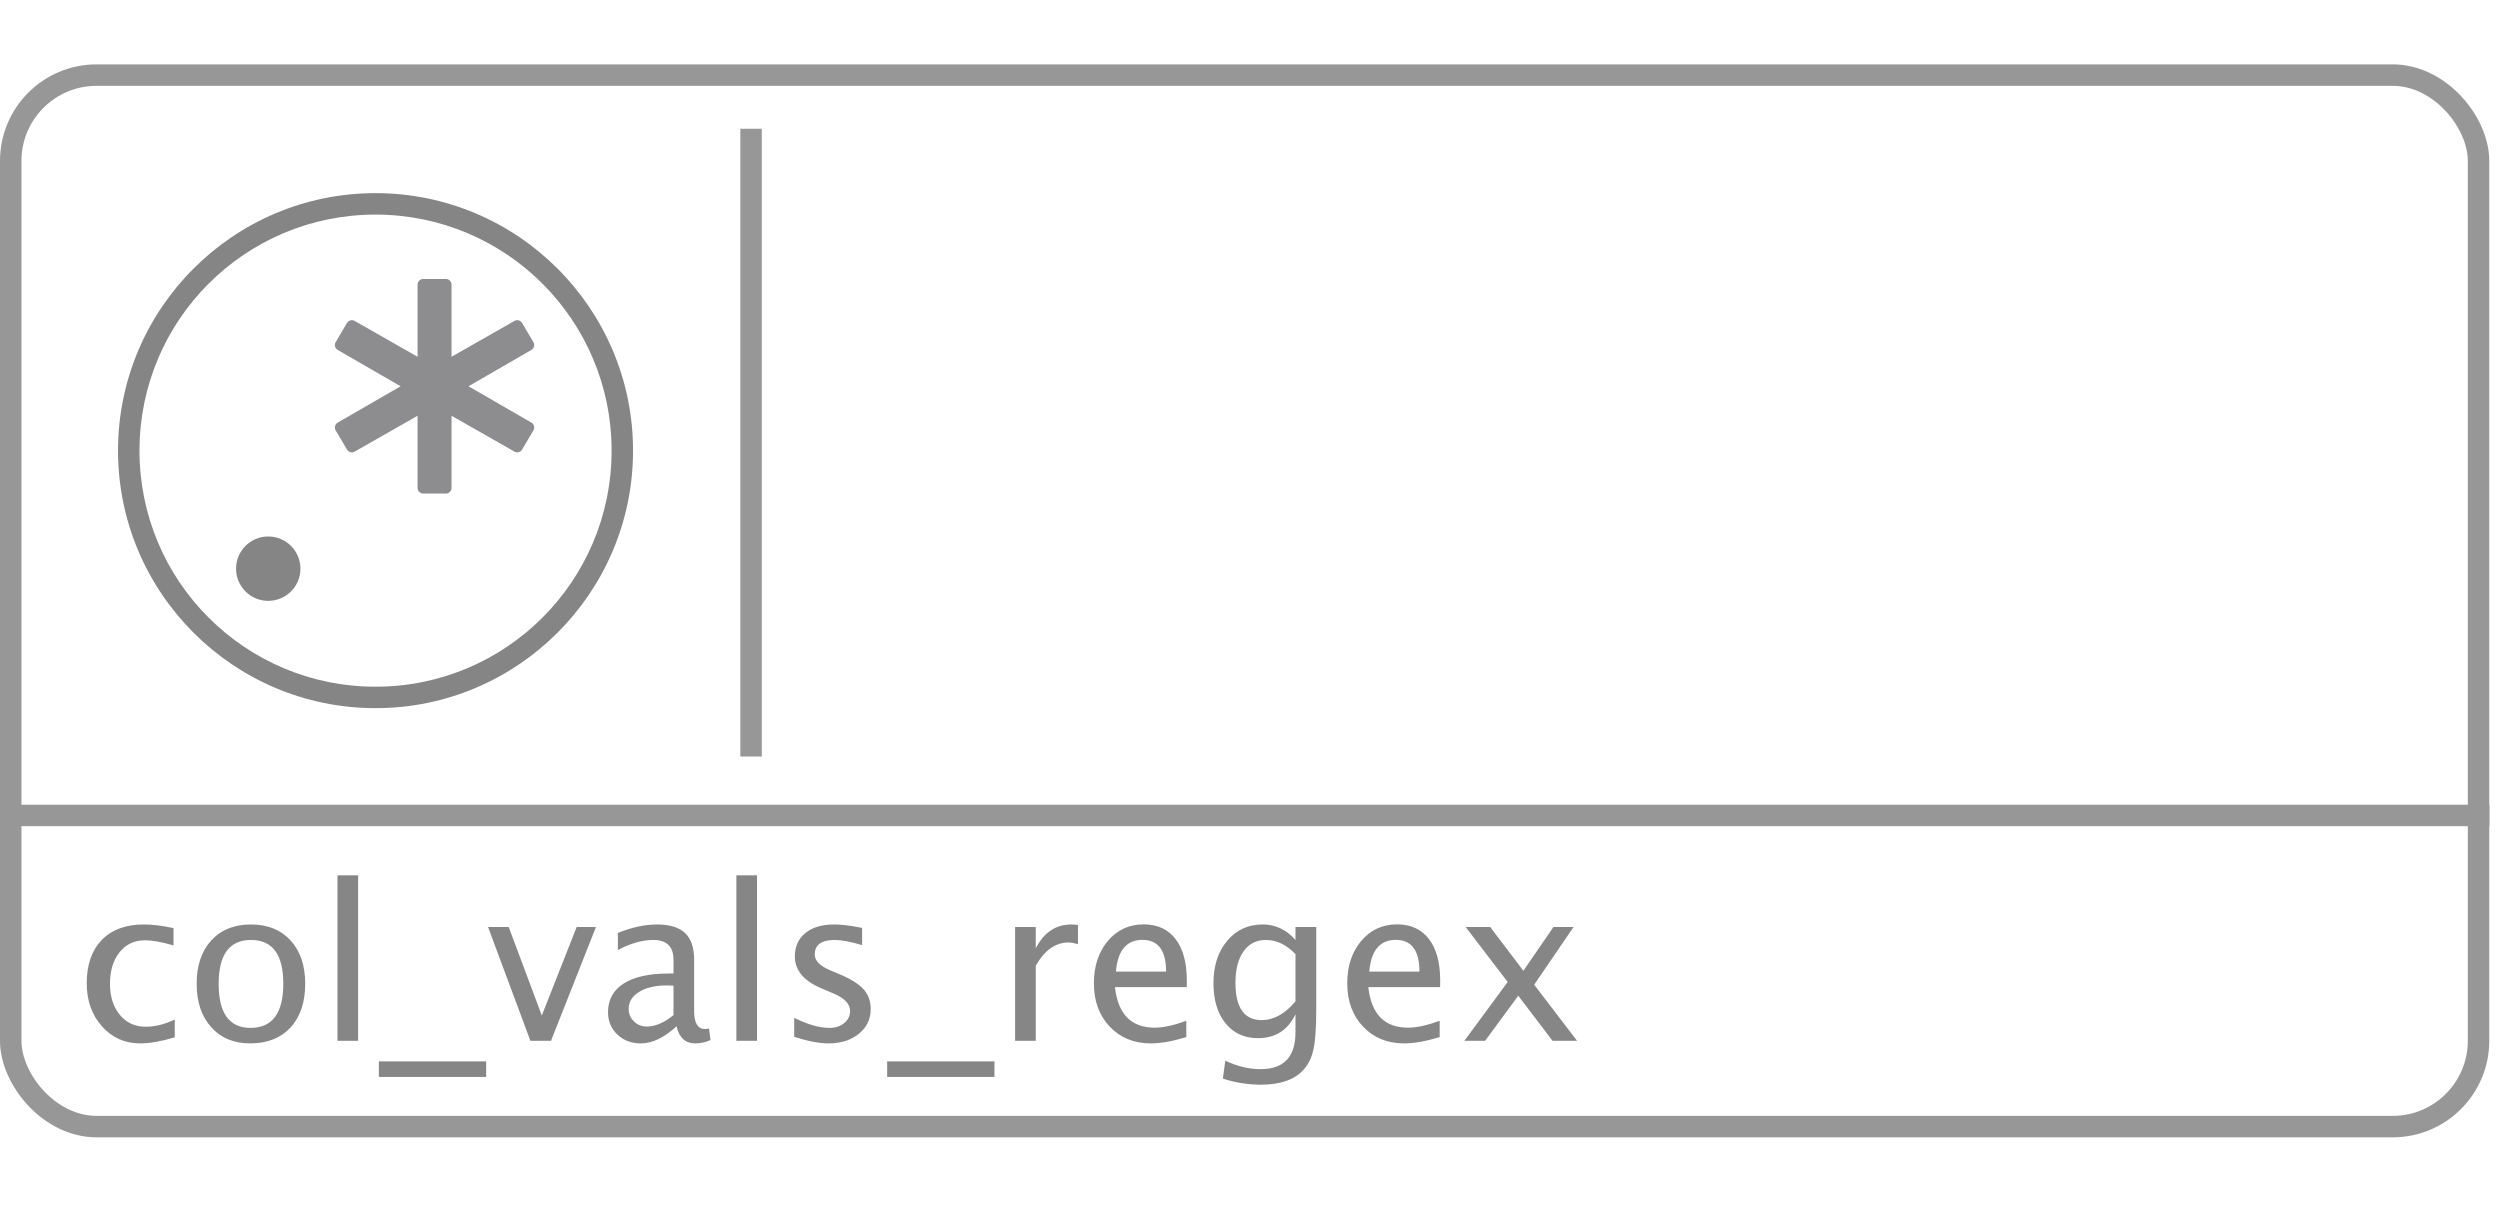<?xml version="1.0" encoding="UTF-8"?>
<svg width="233px" height="114px" viewBox="0 0 233 114" version="1.1" xmlns="http://www.w3.org/2000/svg" xmlns:xlink="http://www.w3.org/1999/xlink">
    <!-- Generator: Sketch 43.1 (39012) - http://www.bohemiancoding.com/sketch -->
    <title>col_vals_regex</title>
    <desc>Created with Sketch.</desc>
    <defs></defs>
    <g id="Function-Icons" stroke="none" stroke-width="1" fill="none" fill-rule="evenodd">
        <g id="col_vals_regex" transform="translate(0, 6)">
            <path d="M70,7 L70,63.508" id="Line" stroke="#979797" stroke-width="2" stroke-linecap="square"></path>
            <g id="function" stroke="#979797" stroke-width="2">
                <path d="M2,70 L231.009,70" id="Line" stroke-linecap="square"></path>
                <rect id="Rectangle" x="1" y="1" width="230" height="98" rx="8"></rect>
            </g>
            <path d="M13.064,91.244 C11.632,91.244 10.444,90.714 9.5,89.652 C8.556,88.591 8.084,87.253 8.084,85.639 C8.084,83.913 8.551,82.569 9.485,81.605 C10.42,80.642 11.723,80.16 13.396,80.16 C14.223,80.16 15.148,80.274 16.17,80.502 L16.17,82.113 C15.083,81.794 14.197,81.635 13.514,81.635 C12.531,81.635 11.741,82.004 11.146,82.743 C10.55,83.482 10.252,84.467 10.252,85.697 C10.252,86.889 10.558,87.852 11.17,88.588 C11.782,89.324 12.583,89.691 13.572,89.691 C14.451,89.691 15.356,89.467 16.287,89.018 L16.287,90.678 C15.044,91.055 13.969,91.244 13.064,91.244 Z M23.318,91.244 C21.801,91.244 20.59,90.741 19.686,89.735 C18.781,88.729 18.328,87.383 18.328,85.697 C18.328,83.992 18.782,82.642 19.69,81.649 C20.599,80.657 21.831,80.16 23.387,80.16 C24.943,80.16 26.175,80.657 27.083,81.649 C27.991,82.642 28.445,83.985 28.445,85.678 C28.445,87.41 27.99,88.77 27.078,89.76 C26.167,90.749 24.913,91.244 23.318,91.244 Z M23.348,89.799 C25.385,89.799 26.404,88.425 26.404,85.678 C26.404,82.963 25.398,81.605 23.387,81.605 C21.382,81.605 20.379,82.969 20.379,85.697 C20.379,88.432 21.368,89.799 23.348,89.799 Z M31.453,91 L31.453,75.58 L33.377,75.58 L33.377,91 L31.453,91 Z M35.311,94.369 L35.311,92.924 L45.311,92.924 L45.311,94.369 L35.311,94.369 Z M49.432,91 L45.486,80.395 L47.41,80.395 L50.496,88.646 L53.748,80.395 L55.545,80.395 L51.355,91 L49.432,91 Z M63.055,89.652 C61.902,90.714 60.792,91.244 59.725,91.244 C58.846,91.244 58.117,90.969 57.537,90.419 C56.958,89.869 56.668,89.174 56.668,88.334 C56.668,87.175 57.155,86.285 58.128,85.663 C59.101,85.041 60.496,84.73 62.312,84.73 L62.771,84.73 L62.771,83.451 C62.771,82.221 62.14,81.605 60.877,81.605 C59.861,81.605 58.764,81.918 57.586,82.543 L57.586,80.951 C58.882,80.424 60.096,80.16 61.229,80.16 C62.413,80.16 63.287,80.427 63.851,80.961 C64.414,81.495 64.695,82.325 64.695,83.451 L64.695,88.256 C64.695,89.356 65.034,89.906 65.711,89.906 C65.796,89.906 65.919,89.893 66.082,89.867 L66.219,90.932 C65.783,91.14 65.301,91.244 64.773,91.244 C63.875,91.244 63.302,90.714 63.055,89.652 Z M62.771,88.607 L62.771,85.863 L62.127,85.844 C61.072,85.844 60.219,86.044 59.568,86.444 C58.917,86.845 58.592,87.37 58.592,88.021 C58.592,88.484 58.755,88.874 59.08,89.193 C59.406,89.512 59.803,89.672 60.271,89.672 C61.072,89.672 61.906,89.317 62.771,88.607 Z M68.631,91 L68.631,75.58 L70.555,75.58 L70.555,91 L68.631,91 Z M77.225,91.244 C76.346,91.244 75.278,91.039 74.021,90.629 L74.021,88.861 C75.278,89.486 76.372,89.799 77.303,89.799 C77.856,89.799 78.315,89.649 78.68,89.35 C79.044,89.05 79.227,88.676 79.227,88.227 C79.227,87.569 78.715,87.025 77.693,86.596 L76.57,86.117 C74.91,85.427 74.08,84.434 74.08,83.139 C74.08,82.214 74.407,81.487 75.062,80.956 C75.716,80.425 76.613,80.16 77.752,80.16 C78.344,80.16 79.077,80.242 79.949,80.404 L80.35,80.482 L80.35,82.084 C79.275,81.765 78.423,81.605 77.791,81.605 C76.554,81.605 75.936,82.055 75.936,82.953 C75.936,83.533 76.404,84.021 77.342,84.418 L78.27,84.809 C79.318,85.251 80.06,85.718 80.496,86.21 C80.932,86.701 81.15,87.315 81.15,88.051 C81.15,88.982 80.783,89.747 80.047,90.346 C79.311,90.945 78.37,91.244 77.225,91.244 Z M82.684,94.369 L82.684,92.924 L92.684,92.924 L92.684,94.369 L82.684,94.369 Z M94.607,91 L94.607,80.395 L96.531,80.395 L96.531,82.387 C97.293,80.902 98.4,80.16 99.852,80.16 C100.047,80.16 100.252,80.176 100.467,80.209 L100.467,82.006 C100.135,81.895 99.842,81.84 99.588,81.84 C98.37,81.84 97.352,82.562 96.531,84.008 L96.531,91 L94.607,91 Z M110.564,90.658 C109.275,91.049 108.172,91.244 107.254,91.244 C105.691,91.244 104.417,90.725 103.431,89.687 C102.444,88.648 101.951,87.302 101.951,85.648 C101.951,84.04 102.386,82.722 103.255,81.693 C104.124,80.665 105.236,80.15 106.59,80.15 C107.872,80.15 108.864,80.606 109.563,81.518 C110.263,82.429 110.613,83.725 110.613,85.404 L110.604,86 L103.914,86 C104.194,88.52 105.428,89.779 107.615,89.779 C108.416,89.779 109.399,89.564 110.564,89.135 L110.564,90.658 Z M104.002,84.555 L108.68,84.555 C108.68,82.582 107.944,81.596 106.473,81.596 C104.995,81.596 104.171,82.582 104.002,84.555 Z M113.973,94.525 L114.197,92.855 C115.311,93.383 116.408,93.646 117.488,93.646 C119.656,93.646 120.74,92.497 120.74,90.199 L120.74,88.529 C120.031,90.014 118.865,90.756 117.244,90.756 C115.975,90.756 114.965,90.294 114.217,89.369 C113.468,88.445 113.094,87.198 113.094,85.629 C113.094,84.014 113.52,82.699 114.373,81.684 C115.226,80.668 116.329,80.16 117.684,80.16 C118.868,80.16 119.887,80.642 120.74,81.605 L120.74,80.395 L122.674,80.395 L122.674,88.109 C122.674,89.77 122.588,90.998 122.415,91.796 C122.243,92.593 121.919,93.246 121.443,93.754 C120.604,94.646 119.298,95.092 117.527,95.092 C116.29,95.092 115.105,94.903 113.973,94.525 Z M120.74,87.328 L120.74,82.924 C119.894,82.045 118.973,81.605 117.977,81.605 C117.091,81.605 116.398,81.96 115.896,82.67 C115.395,83.38 115.145,84.353 115.145,85.59 C115.145,87.914 115.962,89.076 117.596,89.076 C118.709,89.076 119.757,88.493 120.74,87.328 Z M134.178,90.658 C132.889,91.049 131.785,91.244 130.867,91.244 C129.305,91.244 128.03,90.725 127.044,89.687 C126.058,88.648 125.564,87.302 125.564,85.648 C125.564,84.04 125.999,82.722 126.868,81.693 C127.737,80.665 128.849,80.15 130.203,80.15 C131.486,80.15 132.477,80.606 133.177,81.518 C133.877,82.429 134.227,83.725 134.227,85.404 L134.217,86 L127.527,86 C127.807,88.52 129.041,89.779 131.229,89.779 C132.029,89.779 133.012,89.564 134.178,89.135 L134.178,90.658 Z M127.615,84.555 L132.293,84.555 C132.293,82.582 131.557,81.596 130.086,81.596 C128.608,81.596 127.785,82.582 127.615,84.555 Z M136.482,91 L140.516,85.521 L136.6,80.395 L138.885,80.395 L141.98,84.477 L144.783,80.395 L146.658,80.395 L142.986,85.775 L146.98,91 L144.695,91 L141.502,86.801 L138.416,91 L136.482,91 Z" fill="#868686"></path>
            <g id="col_vals_regex_icon" transform="translate(11, 12)" fill-rule="nonzero">
                <path d="M24,0 C10.759,0 0,10.759 0,24 C0,37.241 10.759,48 24,48 C37.241,48 48,37.241 48,24 C48,10.759 37.241,0 24,0 Z M24,2 C36.159,2 46,11.841 46,24 C46,36.159 36.159,46 24,46 C11.841,46 2,36.159 2,24 C2,11.841 11.841,2 24,2 Z M14,32 C12.343,32 11,33.343 11,35 C11,36.657 12.343,38 14,38 C15.657,38 17,36.657 17,35 C17,33.343 15.657,32 14,32 Z" id="Shape" fill="#858585"></path>
                <g id="asterisk" transform="translate(20, 8)" fill="#8D8C8E">
                    <path d="M10.556,20 L8.444,20 C8.153,20 7.917,19.765 7.917,19.474 L7.917,12.749 L2.056,16.089 C1.806,16.233 1.486,16.147 1.339,15.899 L0.284,14.109 C0.213,13.989 0.193,13.844 0.229,13.709 C0.264,13.573 0.353,13.457 0.474,13.387 L6.336,10 L0.474,6.613 C0.353,6.543 0.264,6.427 0.228,6.292 C0.193,6.156 0.212,6.012 0.283,5.891 L1.339,4.102 C1.485,3.853 1.805,3.768 2.056,3.912 L7.917,7.251 L7.917,0.526 C7.917,0.236 8.153,0 8.444,0 L10.556,0 C10.847,0 11.083,0.236 11.083,0.526 L11.083,7.251 L16.944,3.912 C17.195,3.769 17.514,3.853 17.66,4.102 L18.716,5.891 C18.787,6.012 18.807,6.156 18.771,6.292 C18.736,6.427 18.647,6.543 18.525,6.613 L12.664,10 L18.525,13.387 C18.646,13.457 18.735,13.573 18.771,13.708 C18.807,13.844 18.787,13.988 18.716,14.109 L17.66,15.898 C17.514,16.147 17.194,16.233 16.944,16.088 L11.083,12.749 L11.083,19.474 C11.083,19.765 10.847,20 10.556,20 Z" id="Shape"></path>
                </g>
            </g>
        </g>
    </g>
</svg>